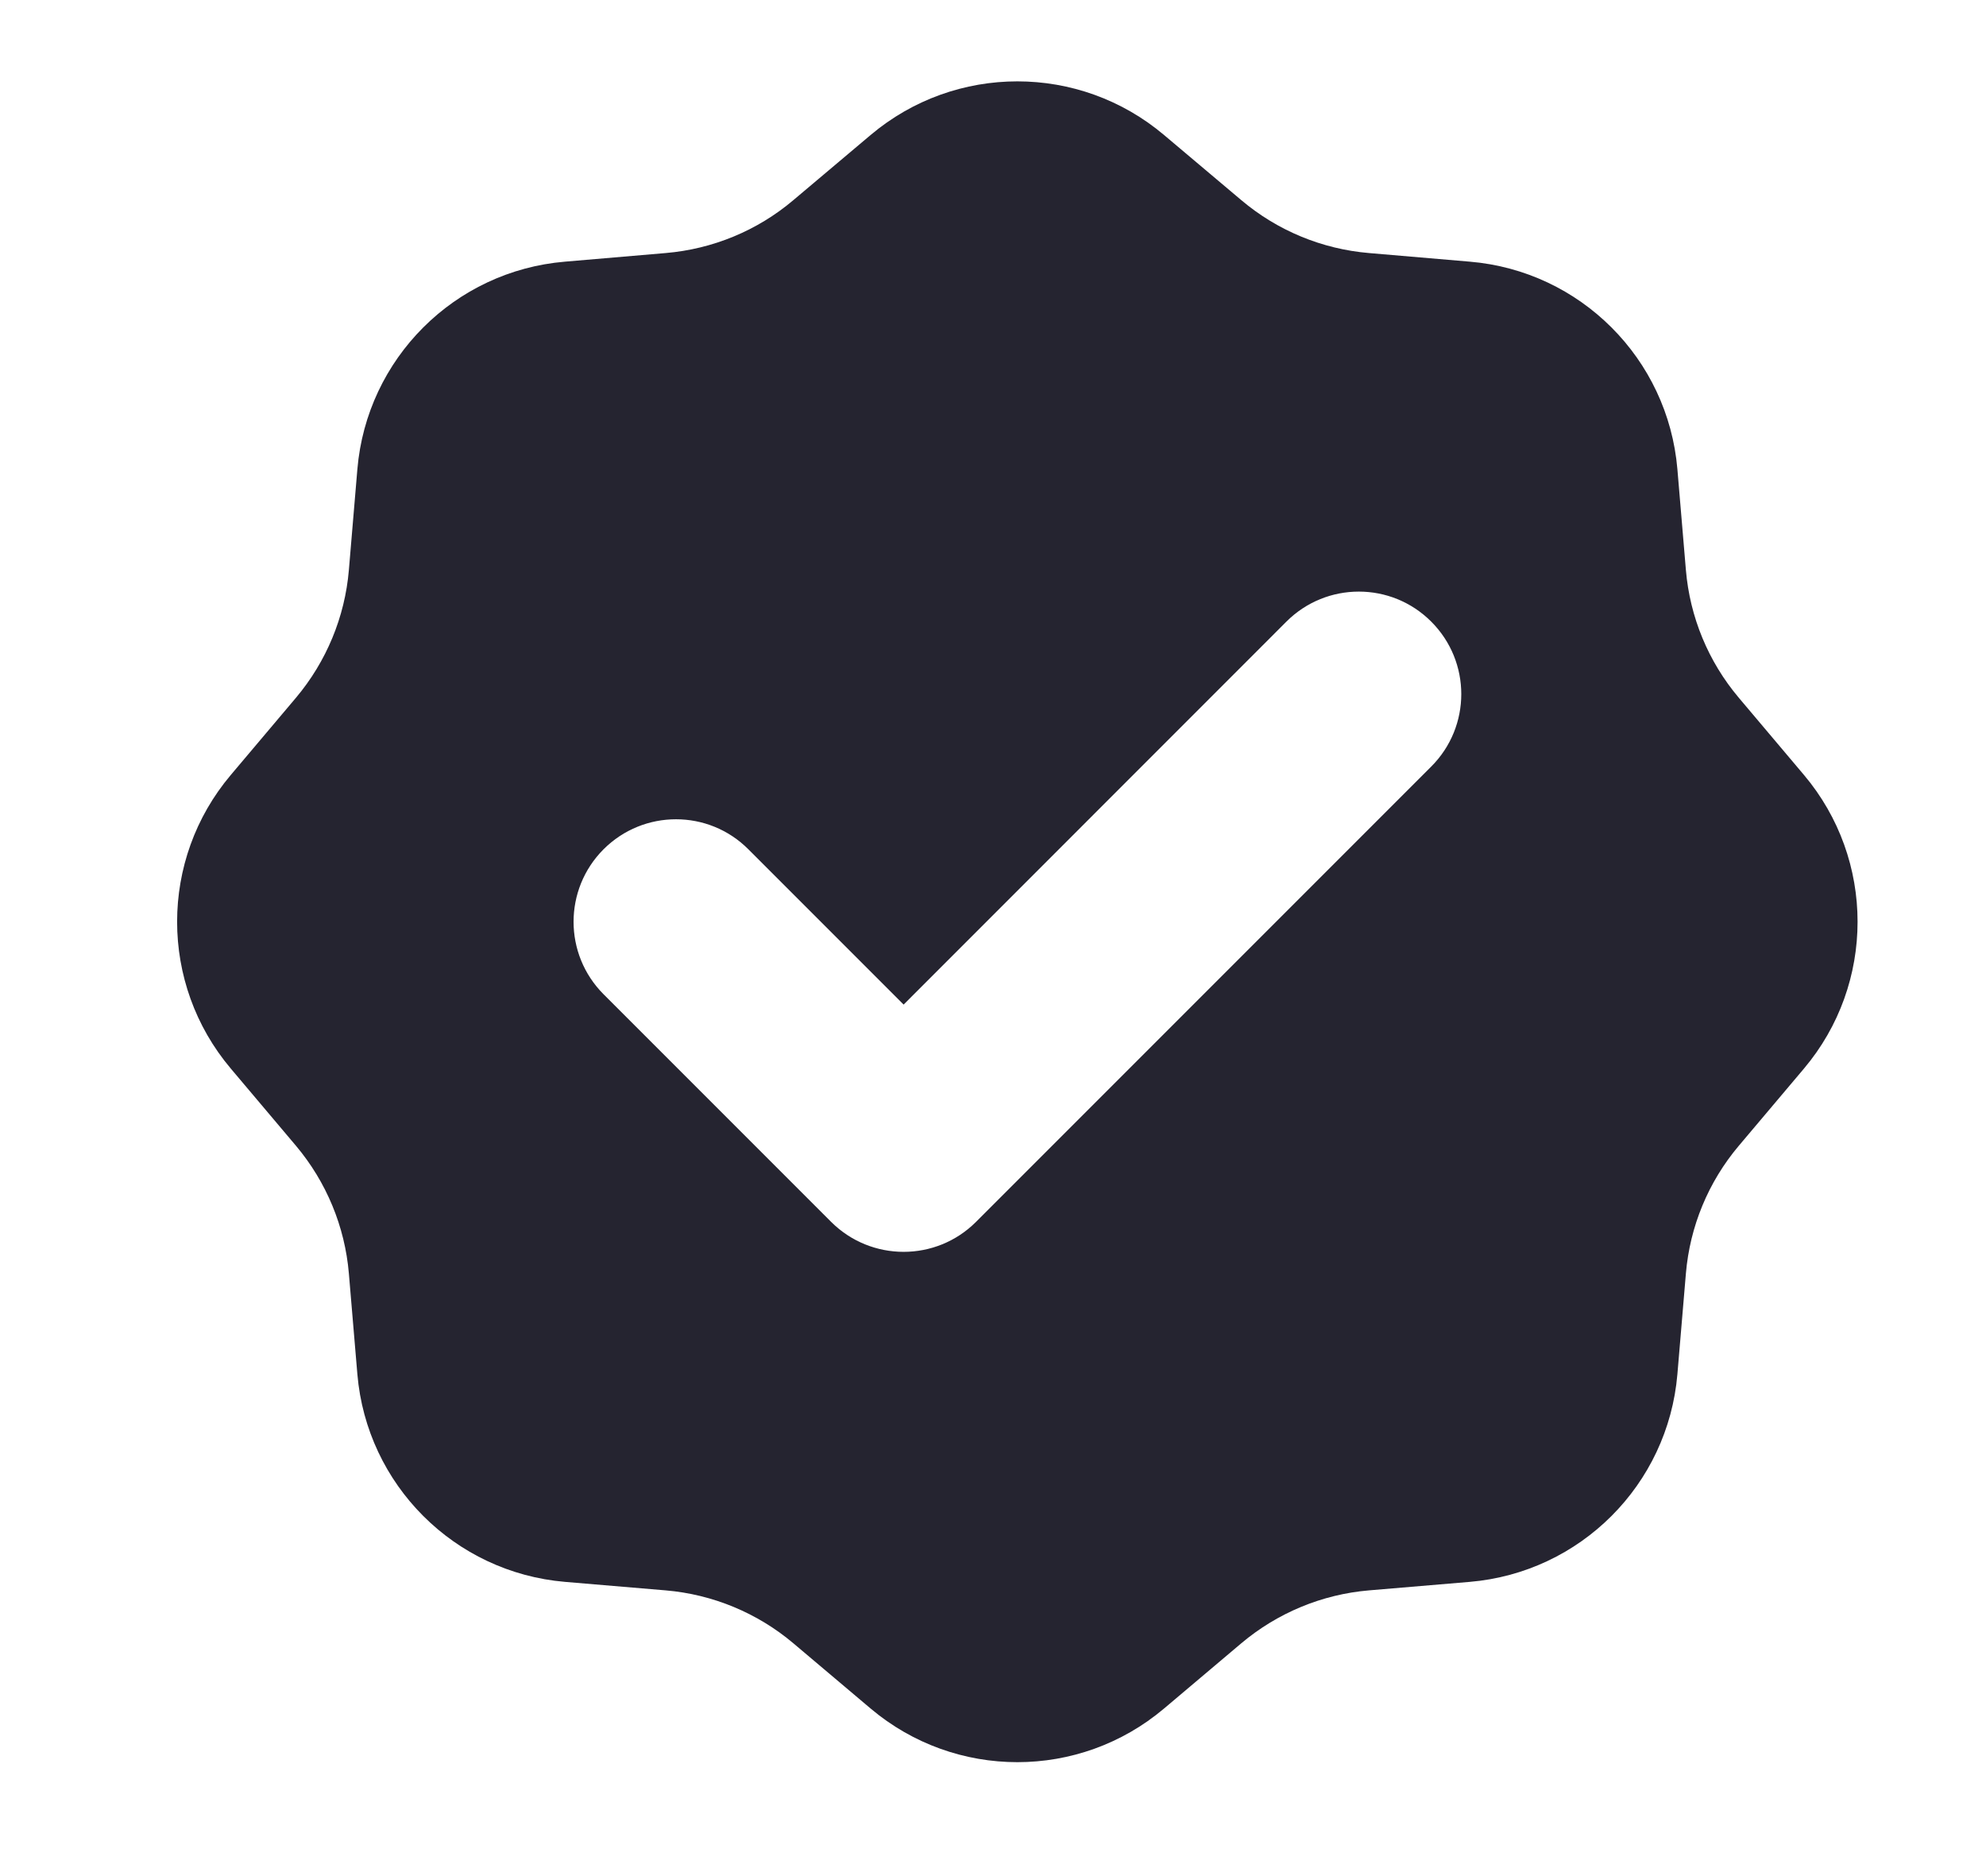 <svg width="18" height="17" viewBox="0 0 18 17" fill="none" xmlns="http://www.w3.org/2000/svg">
<path fill-rule="evenodd" clip-rule="evenodd" d="M10.551 1.224C9.783 0.575 8.659 0.575 7.89 1.224L7.19 1.814C6.864 2.09 6.459 2.257 6.033 2.293L5.121 2.371C4.119 2.455 3.324 3.25 3.239 4.252L3.162 5.165C3.126 5.591 2.958 5.995 2.683 6.322L2.092 7.022C1.443 7.79 1.443 8.915 2.092 9.683L2.683 10.383C2.958 10.71 3.126 11.114 3.162 11.54L3.239 12.452C3.324 13.454 4.119 14.249 5.121 14.334L6.033 14.411C6.459 14.447 6.864 14.615 7.19 14.89L7.89 15.481C8.659 16.13 9.783 16.13 10.551 15.481L11.251 14.89C11.578 14.615 11.982 14.447 12.408 14.411L13.321 14.334C14.323 14.249 15.118 13.454 15.203 12.452L15.28 11.54C15.316 11.114 15.483 10.71 15.759 10.383L16.35 9.683C16.998 8.915 16.998 7.79 16.35 7.022L15.759 6.322C15.483 5.995 15.316 5.591 15.28 5.165L15.203 4.252C15.118 3.25 14.323 2.455 13.321 2.371L12.408 2.293C11.982 2.257 11.578 2.09 11.251 1.814L10.551 1.224ZM12.972 6.946C13.335 6.583 13.335 5.996 12.972 5.633C12.61 5.27 12.022 5.27 11.659 5.633L8.19 9.103L6.783 7.696C6.421 7.333 5.833 7.333 5.47 7.696C5.108 8.059 5.108 8.646 5.47 9.009L7.533 11.072C7.896 11.434 8.484 11.434 8.846 11.072L12.972 6.946Z" fill="#252430"/>
</svg>
